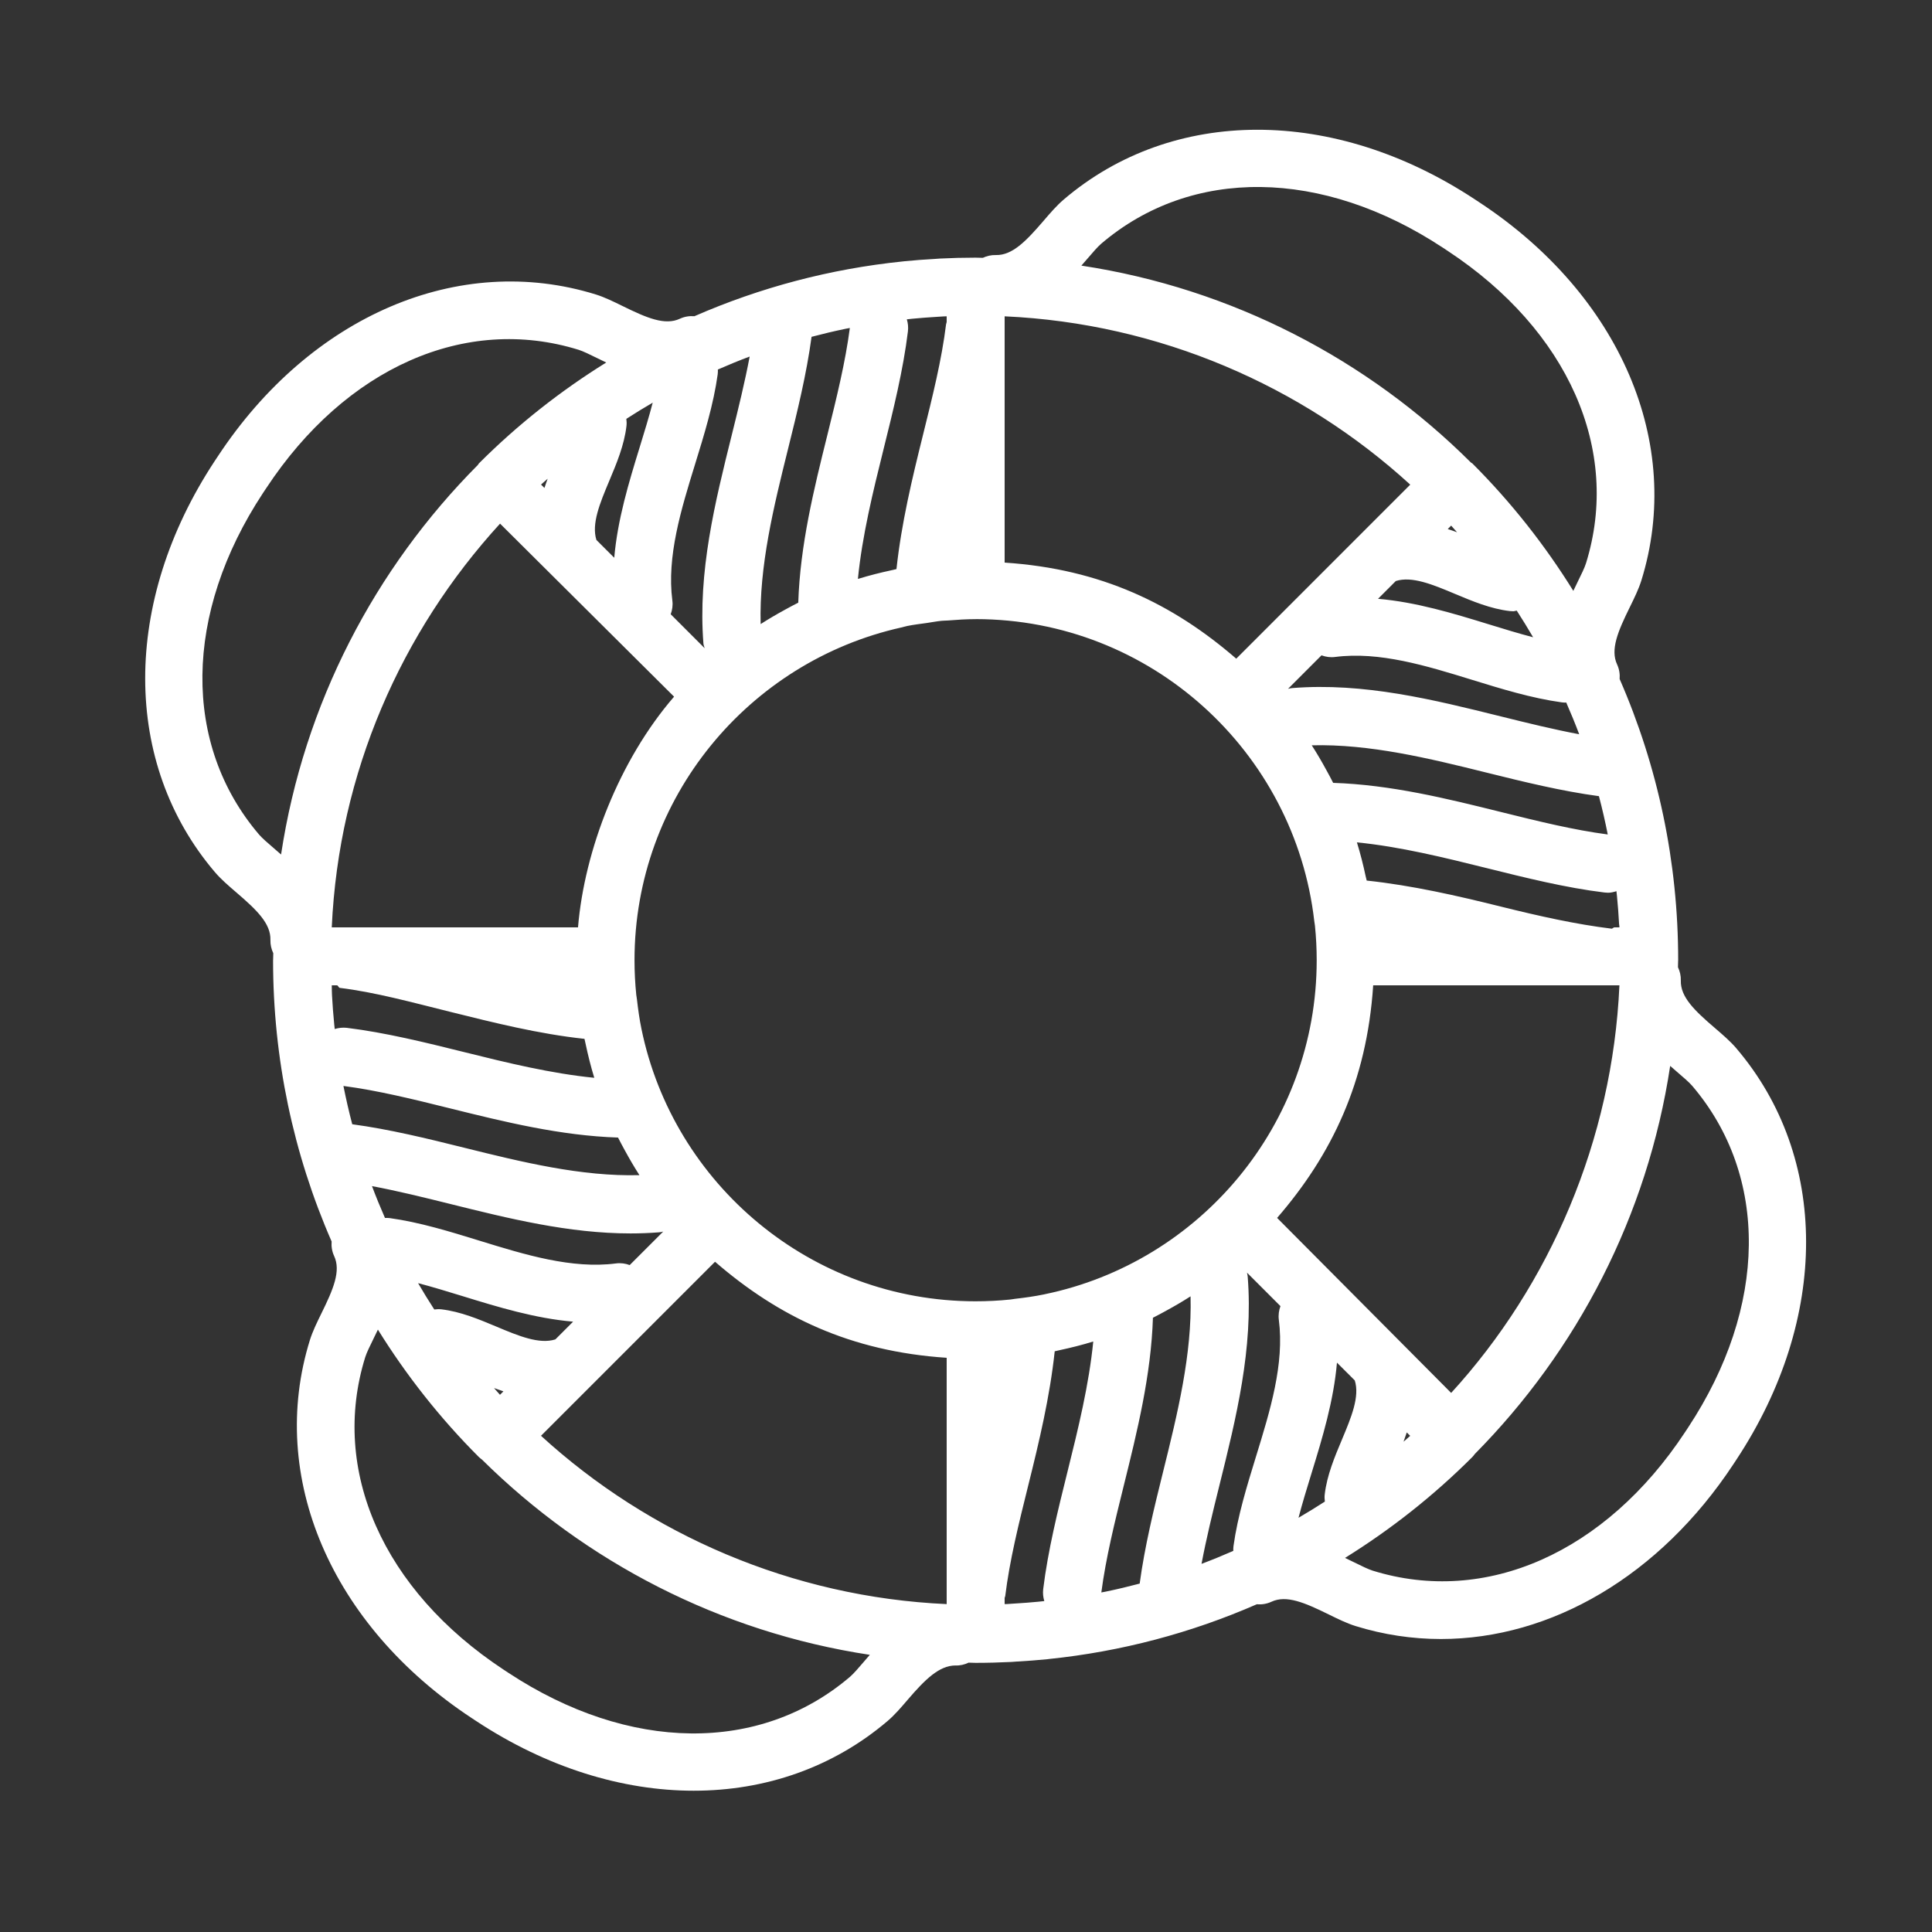 <?xml version="1.0" encoding="utf-8"?>
<!-- Generator: Adobe Illustrator 16.0.0, SVG Export Plug-In . SVG Version: 6.00 Build 0)  -->
<!DOCTYPE svg PUBLIC "-//W3C//DTD SVG 1.1//EN" "http://www.w3.org/Graphics/SVG/1.1/DTD/svg11.dtd">
<svg version="1.1" id="Capa_1" xmlns="http://www.w3.org/2000/svg" xmlns:xlink="http://www.w3.org/1999/xlink" x="0px" y="0px"
	 width="100px" height="100px" viewBox="0 0 100 100" enable-background="new 0 0 100 100" xml:space="preserve">
<rect x="0" y="0" width="100" height="100" fill="#333333" stroke="none"/>
<path fill="#FFFFFF" d="M89.867,54.254c-0.308-0.361-0.691-0.689-1.097-1.038c-1.054-0.903-1.798-1.609-1.771-2.468
	c0.008-0.246-0.05-0.477-0.148-0.685c0.001-0.113,0.008-0.224,0.008-0.337c0.001-0.009,0.003-0.017,0.003-0.025
	c0-5.094-1.05-10.023-3.03-14.555c0.02-0.25-0.017-0.507-0.13-0.751c-0.362-0.777,0.043-1.719,0.655-2.964
	c0.235-0.48,0.459-0.934,0.6-1.387c2.201-7.083-1.086-14.762-8.372-19.562l-0.253-0.167C69.045,5.51,60.69,5.517,55.053,10.332
	c-0.362,0.309-0.691,0.692-1.04,1.099c-0.904,1.053-1.619,1.792-2.467,1.77c-0.242-0.007-0.47,0.049-0.675,0.144
	c-0.125-0.001-0.249-0.009-0.374-0.009c-0.621,0-1.238,0.016-1.854,0.047c-0.087,0.004-0.172,0.014-0.259,0.019
	c-0.533,0.03-1.065,0.068-1.594,0.122c-0.022,0.002-0.044,0.006-0.066,0.008c-3.753,0.385-7.379,1.348-10.782,2.835
	c-0.25-0.02-0.507,0.016-0.75,0.13c-0.777,0.362-1.719-0.043-2.964-0.655c-0.48-0.236-0.933-0.458-1.387-0.6
	c-7.083-2.197-14.761,1.09-19.561,8.37l-0.17,0.256c-4.8,7.289-4.792,15.642,0.019,21.279c0.309,0.362,0.693,0.692,1.099,1.041
	c1.052,0.903,1.795,1.609,1.769,2.467c-0.007,0.245,0.05,0.475,0.148,0.683c-0.001,0.111-0.008,0.221-0.008,0.333
	c0,0.011-0.003,0.021-0.003,0.033c0,5.094,1.05,10.023,3.031,14.555c-0.02,0.25,0.016,0.507,0.129,0.75
	c0.362,0.777-0.042,1.719-0.654,2.964c-0.236,0.48-0.458,0.935-0.6,1.388c-2.2,7.078,1.087,14.758,8.373,19.565l0.252,0.166
	c3.64,2.396,7.544,3.595,11.244,3.595c3.709,0,7.214-1.205,10.038-3.613c0.361-0.309,0.69-0.692,1.038-1.099
	c0.903-1.054,1.626-1.762,2.465-1.771c0.244,0.012,0.474-0.045,0.683-0.145c0.123,0.002,0.243,0.01,0.365,0.01
	c0.62,0,1.237-0.017,1.852-0.047c0.095-0.005,0.188-0.016,0.282-0.021c0.525-0.03,1.05-0.067,1.571-0.12
	c0.026-0.003,0.053-0.007,0.079-0.01c3.748-0.386,7.37-1.348,10.769-2.834c0.251,0.021,0.511-0.016,0.756-0.13
	c0.777-0.362,1.72,0.043,2.967,0.656c0.478,0.234,0.929,0.457,1.382,0.599c1.46,0.453,2.945,0.673,4.425,0.673
	c5.699,0,11.325-3.264,15.139-9.047l0.165-0.251C94.688,68.247,94.682,59.894,89.867,54.254z M57.155,82.397
	c-0.05,0.01-0.101,0.018-0.15,0.027c0.231-1.769,0.683-3.6,1.163-5.537c0.697-2.806,1.411-5.704,1.508-8.681
	c0.218-0.108,0.431-0.226,0.646-0.342c0.013-0.007,0.024-0.015,0.037-0.021c0.429-0.233,0.851-0.479,1.264-0.745
	c0.081,2.989-0.674,6.072-1.417,9.062c-0.475,1.913-0.958,3.886-1.216,5.806c-0.575,0.152-1.156,0.292-1.744,0.413
	C57.216,82.386,57.186,82.392,57.155,82.397z M52.562,82.996c-0.147,0.009-0.293,0.022-0.443,0.029
	C52.08,83.027,52,83.026,52,83.028v-0.311c0-0.036,0.025-0.065,0.031-0.103c0.223-1.829,0.693-3.726,1.192-5.734
	c0.56-2.247,1.115-4.565,1.369-6.937c0.083-0.017,0.164-0.039,0.247-0.057c0.59-0.126,1.174-0.273,1.748-0.45
	c-0.222,2.239-0.78,4.514-1.331,6.727c-0.498,2.006-1.014,4.079-1.26,6.088c-0.026,0.216-0.003,0.425,0.057,0.62
	c-0.102,0.011-0.202,0.023-0.305,0.033C53.356,82.943,52.96,82.972,52.562,82.996z M43.814,17.008
	c0.058-0.012,0.117-0.02,0.174-0.031c-0.232,1.769-0.683,3.601-1.164,5.539c-0.697,2.804-1.411,5.701-1.506,8.678
	c-0.216,0.107-0.427,0.223-0.639,0.338c-0.018,0.01-0.036,0.021-0.054,0.03c-0.426,0.232-0.844,0.477-1.254,0.74
	c-0.082-2.991,0.674-6.074,1.418-9.065c0.476-1.912,0.96-3.883,1.217-5.803c0.58-0.153,1.165-0.293,1.756-0.415
	C43.779,17.015,43.796,17.011,43.814,17.008z M48.473,16.401c0.131-0.007,0.262-0.019,0.393-0.025
	C48.909,16.374,49,16.375,49,16.373v0.279c0,0.045-0.026,0.088-0.032,0.135c-0.224,1.827-0.696,3.721-1.195,5.728
	c-0.559,2.249-1.117,4.569-1.372,6.941c-0.094,0.019-0.186,0.045-0.28,0.065c-0.563,0.121-1.119,0.263-1.668,0.43
	c-0.016,0.005-0.032,0.007-0.048,0.012c0.222-2.239,0.78-4.511,1.33-6.723c0.499-2.006,1.014-4.08,1.259-6.089
	c0.026-0.216,0.003-0.426-0.057-0.622c0.098-0.01,0.195-0.022,0.293-0.032C47.642,16.456,48.057,16.427,48.473,16.401z
	 M72.647,74.623c0.059-0.158,0.113-0.318,0.167-0.481l0.177,0.177C72.878,74.422,72.762,74.521,72.647,74.623z M70.123,71.45
	c0.266,0.836-0.182,1.914-0.661,3.055c-0.382,0.908-0.777,1.849-0.895,2.846c-0.015,0.127-0.008,0.25,0.008,0.37
	c-0.447,0.29-0.902,0.569-1.364,0.838c0.194-0.741,0.426-1.503,0.669-2.29c0.573-1.858,1.15-3.763,1.321-5.739L70.123,71.45z
	 M66.192,68.312c0.297,2.283-0.454,4.718-1.18,7.072c-0.468,1.519-0.952,3.089-1.167,4.642c-0.012,0.084-0.012,0.166-0.01,0.248
	c-0.541,0.237-1.088,0.462-1.644,0.671c0.246-1.31,0.576-2.657,0.925-4.061c0.865-3.483,1.76-7.085,1.465-10.803
	c-0.006-0.072-0.022-0.141-0.038-0.21l1.733,1.733C66.196,67.825,66.16,68.064,66.192,68.312z M54.072,66.99
	c-0.008,0.002-0.016,0.005-0.023,0.006c-0.497,0.103-1.005,0.174-1.517,0.232c-0.083,0.01-0.163,0.028-0.246,0.036
	c-0.589,0.06-1.186,0.091-1.79,0.091c-8.518,0-15.646-6.063-17.295-14.101l0,0c-0.103-0.5-0.174-1.011-0.233-1.525
	c-0.009-0.08-0.027-0.158-0.035-0.238c-0.06-0.589-0.091-1.186-0.091-1.79c0-8.413,5.918-15.459,13.805-17.222
	c0.108-0.024,0.212-0.058,0.32-0.08c0.333-0.068,0.676-0.106,1.015-0.155c0.251-0.036,0.499-0.086,0.753-0.111
	c0.105-0.011,0.213-0.008,0.319-0.016c0.478-0.039,0.958-0.07,1.442-0.07c0.007,0,0.013-0.002,0.02-0.002
	c9.042,0.01,16.503,6.854,17.511,15.633c0.009,0.079,0.026,0.155,0.034,0.233c0.06,0.589,0.091,1.186,0.091,1.791
	C68.152,58.211,62.1,65.333,54.072,66.99z M25.879,72.194c-0.105-0.114-0.206-0.233-0.309-0.349c0.16,0.06,0.322,0.116,0.487,0.171
	L25.879,72.194z M17.583,51.132c1.827,0.223,3.724,0.745,5.731,1.243c2.249,0.559,4.569,1.142,6.939,1.396
	c0.017,0.081,0.038,0.173,0.056,0.253c0.126,0.594,0.274,1.187,0.451,1.763c-2.239-0.222-4.512-0.777-6.724-1.328
	c-2.006-0.498-4.081-1.013-6.09-1.259c-0.215-0.023-0.424,0.002-0.62,0.062c0-0.006-0.001-0.011-0.002-0.018
	c-0.007-0.069-0.016-0.139-0.023-0.209c-0.051-0.508-0.089-1.019-0.117-1.532c-0.002-0.036-0.005-0.173-0.007-0.21
	C17.174,51.229,17.175,51,17.172,51h0.272C17.49,51,17.535,51.126,17.583,51.132z M17.776,56.209c1.768,0.231,3.6,0.683,5.536,1.164
	c2.804,0.696,5.702,1.41,8.678,1.507c0.11,0.221,0.229,0.437,0.346,0.653c0.002,0.005,0.005,0.009,0.008,0.014
	c0.236,0.434,0.485,0.86,0.753,1.278c-2.994,0.08-6.074-0.674-9.066-1.418c-1.91-0.476-3.881-0.958-5.799-1.216
	C18.06,57.538,17.909,56.877,17.776,56.209z M21.64,66.415c0.741,0.194,1.501,0.426,2.288,0.668c1.857,0.573,3.76,1.154,5.736,1.326
	l-0.918,0.918c-0.835,0.266-1.913-0.182-3.053-0.662c-0.909-0.381-1.849-0.776-2.846-0.894c-0.126-0.015-0.249-0.008-0.369,0.008
	C22.188,67.332,21.909,66.877,21.64,66.415z M32.593,65.48c-0.22-0.082-0.46-0.118-0.708-0.085
	c-2.284,0.296-4.718-0.452-7.073-1.179c-1.519-0.469-3.089-0.953-4.643-1.168c-0.082-0.011-0.163-0.01-0.243-0.007
	c-0.238-0.542-0.463-1.091-0.672-1.648c1.308,0.246,2.652,0.576,4.054,0.925c3.021,0.751,6.132,1.524,9.33,1.524
	c0.49,0,0.983-0.019,1.478-0.058c0.073-0.006,0.143-0.022,0.212-0.038L32.593,65.48z M28.347,24.778
	c-0.059,0.157-0.113,0.317-0.167,0.479l-0.176-0.176C28.117,24.979,28.233,24.88,28.347,24.778z M30.87,27.948
	c-0.263-0.835,0.183-1.911,0.662-3.05c0.382-0.91,0.778-1.851,0.894-2.85c0.015-0.125,0.009-0.248-0.007-0.368
	c0.448-0.29,0.903-0.569,1.365-0.838c-0.194,0.741-0.426,1.503-0.669,2.291c-0.573,1.857-1.15,3.76-1.322,5.737L30.87,27.948z
	 M34.801,31.087c-0.297-2.284,0.453-4.717,1.179-7.07c0.469-1.519,0.953-3.09,1.168-4.644c0.012-0.083,0.011-0.166,0.009-0.247
	c0.542-0.238,1.09-0.463,1.646-0.671c-0.247,1.309-0.577,2.654-0.926,4.057c-0.867,3.484-1.763,7.087-1.467,10.806
	c0.007,0.084,0.045,0.156,0.065,0.235l-1.76-1.76C34.797,31.574,34.833,31.335,34.801,31.087z M75.112,27.206
	c0.104,0.113,0.203,0.229,0.305,0.344c-0.157-0.059-0.318-0.113-0.481-0.167L75.112,27.206z M72.246,30.074
	c0.836-0.266,1.911,0.181,3.054,0.661c0.909,0.382,1.85,0.777,2.848,0.894c0.06,0.007,0.118,0.01,0.177,0.01
	c0.063,0,0.119-0.026,0.181-0.034c0.293,0.453,0.575,0.913,0.848,1.38c-0.739-0.194-1.499-0.425-2.283-0.667
	c-1.859-0.573-3.766-1.152-5.744-1.324L72.246,30.074z M83.217,43.192c-1.767-0.232-3.598-0.683-5.533-1.164
	c-2.805-0.697-5.702-1.411-8.68-1.507c-0.109-0.22-0.228-0.436-0.346-0.651c-0.003-0.006-0.007-0.012-0.01-0.018
	c-0.235-0.433-0.484-0.859-0.752-1.275c2.989-0.077,6.074,0.674,9.063,1.417c1.911,0.475,3.881,0.958,5.801,1.215
	C82.933,41.862,83.085,42.523,83.217,43.192z M83.411,48.067c-1.829-0.223-3.726-0.645-5.734-1.144
	c-2.248-0.559-4.566-1.091-6.936-1.345c-0.016-0.08-0.037-0.145-0.055-0.224c-0.126-0.594-0.274-1.175-0.452-1.753
	c2.239,0.222,4.513,0.784,6.725,1.334c2.006,0.499,4.08,1.016,6.089,1.261c0.062,0.008,0.123,0.012,0.184,0.012
	c0.151,0,0.295-0.037,0.435-0.08c0.009,0.087,0.02,0.173,0.028,0.26c0.047,0.475,0.082,0.953,0.108,1.433
	c0.004,0.07,0.011,0.038,0.015,0.108C83.819,47.987,83.818,48,83.821,48h-0.263C83.51,48,83.462,48.074,83.411,48.067z
	 M68.401,33.92c0.22,0.081,0.459,0.117,0.708,0.084c2.282-0.295,4.72,0.454,7.075,1.181c1.518,0.468,3.087,0.952,4.639,1.167
	c0.07,0.01,0.14,0.014,0.208,0.014c0.013,0,0.023-0.006,0.036-0.007c0.237,0.542,0.463,1.09,0.672,1.646
	c-1.308-0.246-2.653-0.576-4.056-0.924c-3.484-0.866-7.091-1.763-10.804-1.466c-0.072,0.006-0.142,0.022-0.21,0.038L68.401,33.92z
	 M63.988,34.093C60.721,31.265,57,29.45,52,29.12V16.373c8,0.359,15.402,3.597,20.994,8.712L63.988,34.093z M25.883,27.103
	l9.007,8.957C32.062,39.327,30.249,44,29.918,48H17.172C17.532,40,20.769,32.695,25.883,27.103z M37.01,65.308
	C40.276,68.135,44,69.949,49,70.279v12.749c-8-0.359-15.406-3.597-20.998-8.712L37.01,65.308z M75.112,72.097l-9.009-9.058
	C68.932,59.771,70.746,56,71.076,51h12.745C83.463,59,80.227,66.505,75.112,72.097z M56.289,13.384
	c0.271-0.315,0.525-0.612,0.71-0.77c4.669-3.986,11.443-3.907,17.68,0.204l0.253,0.167c6.238,4.11,8.981,10.306,7.159,16.169
	c-0.071,0.23-0.244,0.582-0.427,0.954c-0.073,0.149-0.151,0.31-0.229,0.475c-1.467-2.363-3.209-4.579-5.226-6.595
	c-0.021-0.021-0.05-0.027-0.072-0.046c-5.354-5.332-12.355-9.009-20.165-10.194C56.082,13.623,56.19,13.499,56.289,13.384z
	 M14.181,43.91c-0.315-0.271-0.612-0.526-0.77-0.711c-3.984-4.667-3.906-11.443,0.2-17.678l0.17-0.255
	c4.111-6.235,10.307-8.98,16.169-7.16c0.23,0.071,0.582,0.244,0.954,0.427c0.149,0.073,0.31,0.151,0.475,0.23
	c-2.362,1.466-4.577,3.208-6.592,5.224c-0.022,0.022-0.03,0.052-0.05,0.076c-5.329,5.355-9.005,12.356-10.189,20.166
	C14.422,44.117,14.297,44.009,14.181,43.91z M44.706,86.02c-0.27,0.315-0.525,0.612-0.708,0.769
	c-4.669,3.984-11.445,3.904-17.684-0.205l-0.251-0.165c-6.237-4.115-8.98-10.311-7.159-16.171c0.072-0.23,0.244-0.582,0.427-0.954
	c0.073-0.148,0.151-0.309,0.229-0.474c1.466,2.362,3.208,4.577,5.223,6.593c0.05,0.05,0.106,0.091,0.162,0.133
	c5.344,5.285,12.31,8.931,20.077,10.108C44.913,85.779,44.805,85.904,44.706,86.02z M87.379,73.884l-0.165,0.25
	c-4.114,6.237-10.314,8.978-16.166,7.162c-0.23-0.072-0.58-0.244-0.951-0.427c-0.15-0.074-0.313-0.153-0.479-0.232
	c2.361-1.467,4.575-3.208,6.591-5.223c0.049-0.049,0.088-0.104,0.129-0.158c5.286-5.345,8.934-12.313,10.11-20.084
	c0.127,0.111,0.253,0.221,0.37,0.321c0.314,0.27,0.611,0.524,0.769,0.708C91.57,60.87,91.491,67.646,87.379,73.884z"/>
</svg>
